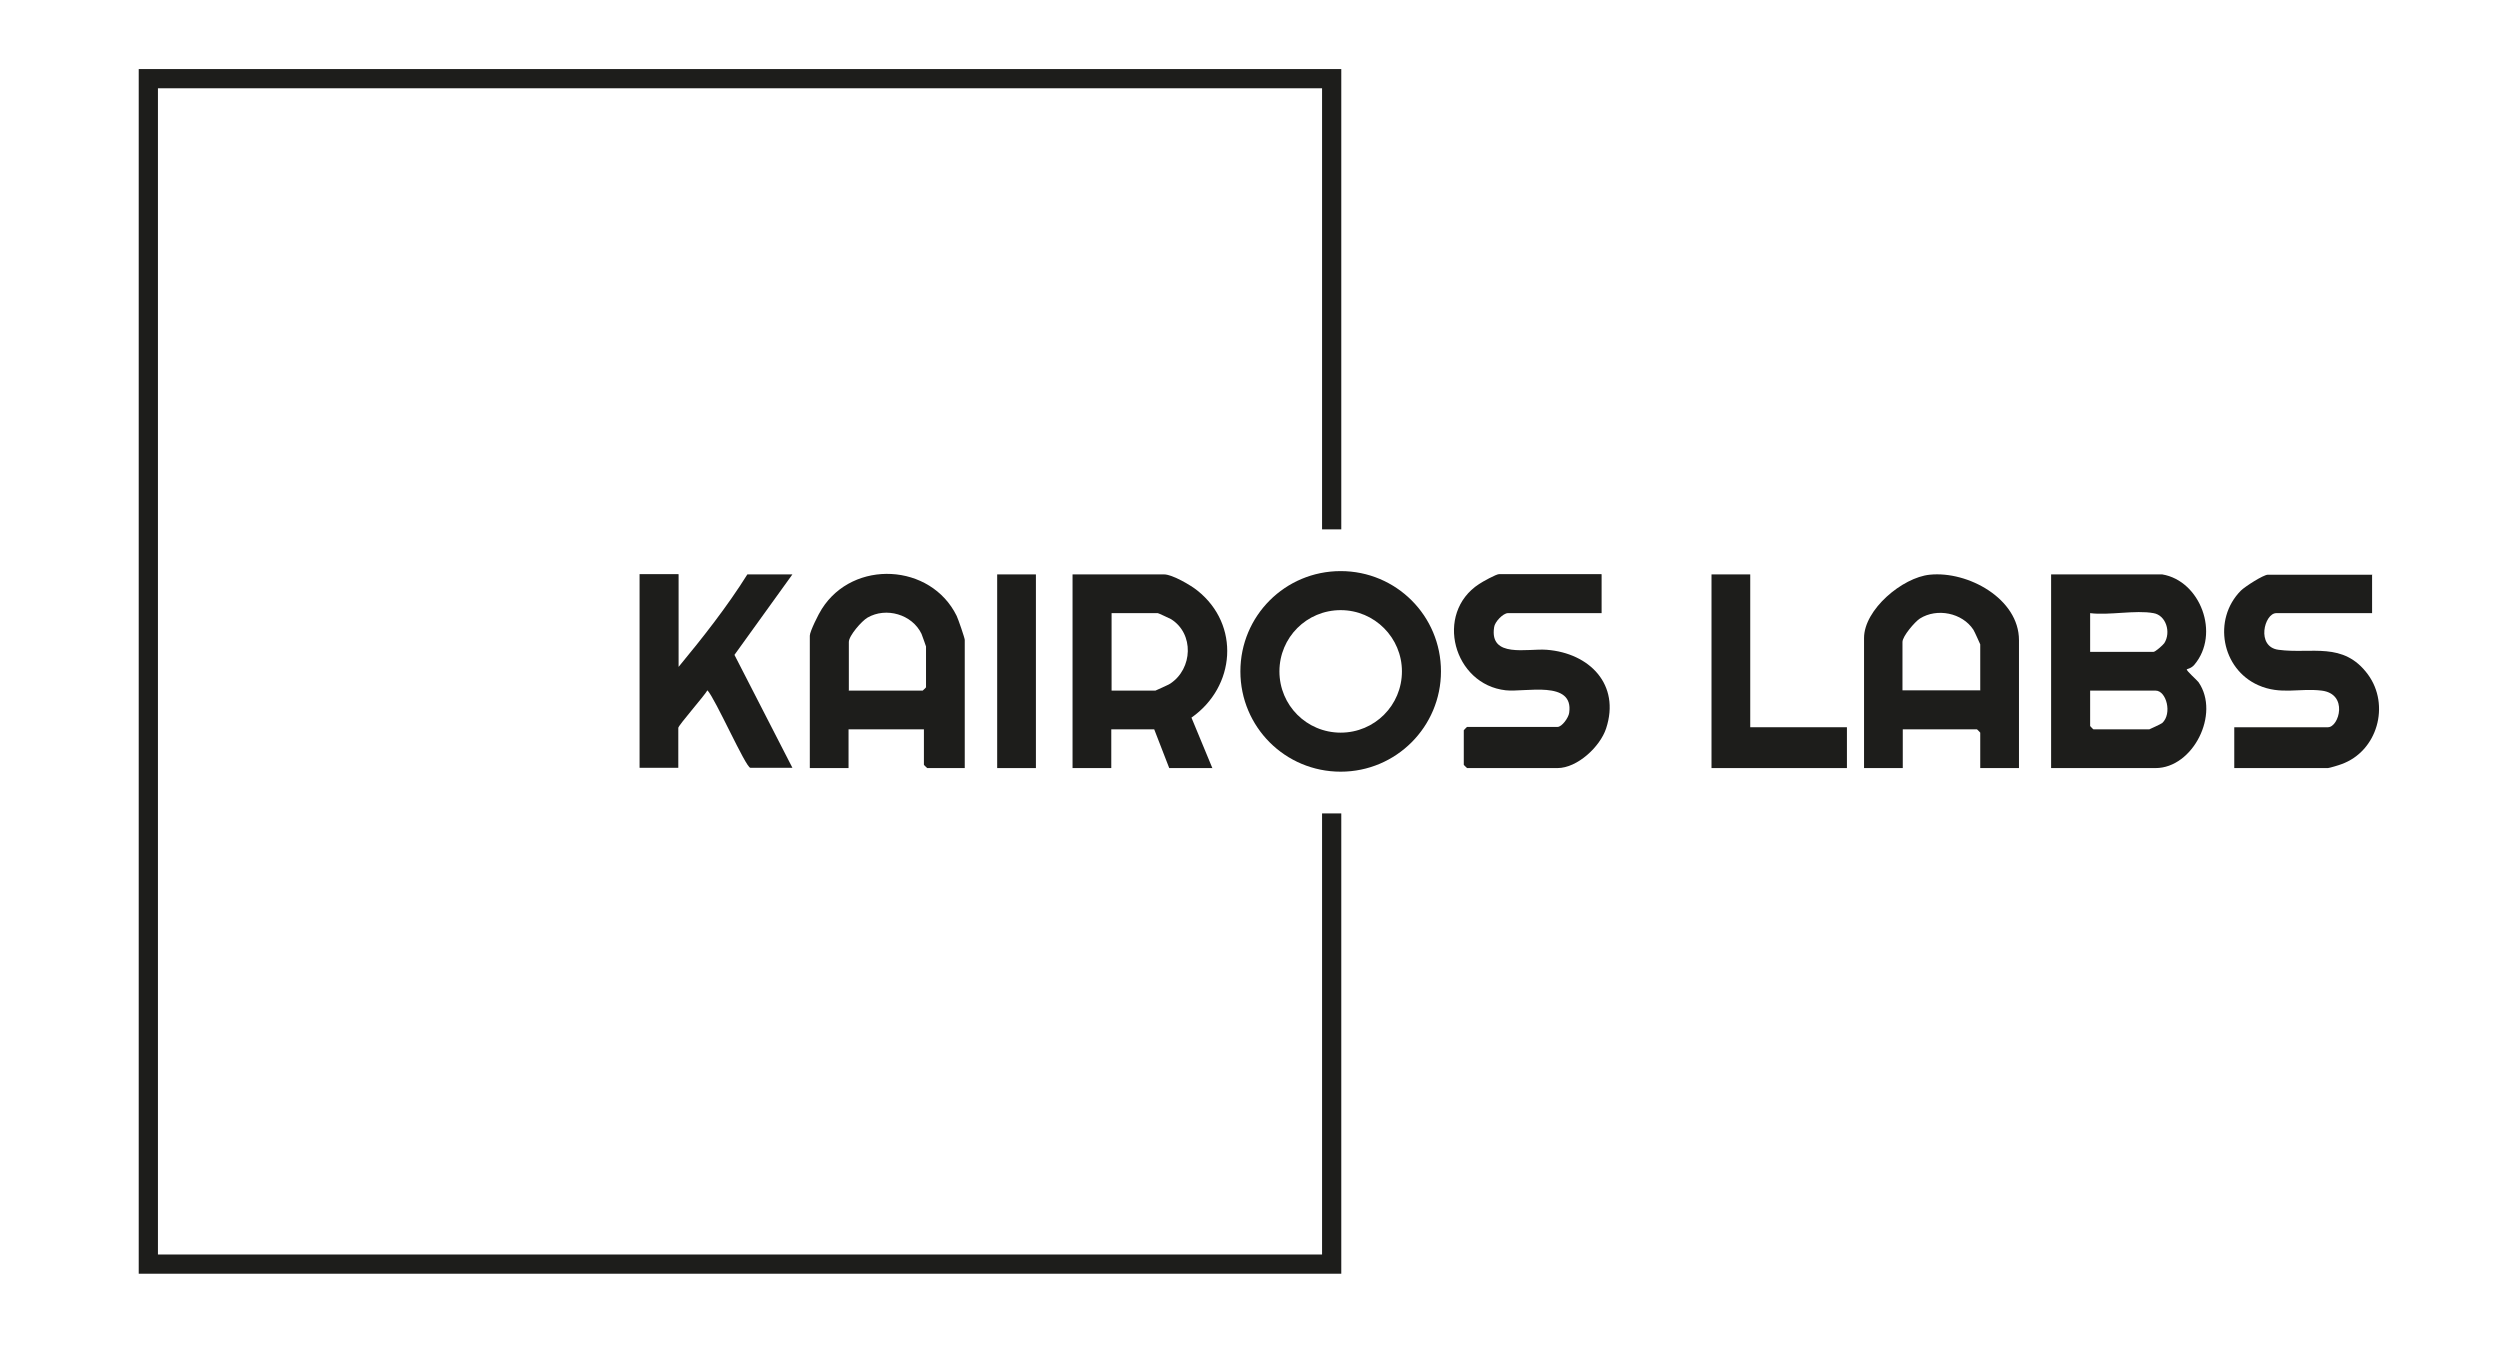 <?xml version="1.0" encoding="UTF-8"?>
<svg id="Ebene_1" xmlns="http://www.w3.org/2000/svg" version="1.1" viewBox="0 0 83.26 45.09">
  <!-- Generator: Adobe Illustrator 29.4.0, SVG Export Plug-In . SVG Version: 2.1.0 Build 152)  -->
  <defs>
    <style>
      .st0 {
        fill: #1d1d1b;
      }
    </style>
  </defs>
  <polygon class="st0" points="44.67 2.3 44.67 17.63 44.03 17.63 44.03 2.94 5.26 2.94 5.26 41.78 44.03 41.78 44.03 27.09 44.67 27.09 44.67 42.42 4.62 42.42 4.62 2.3 44.67 2.3"/>
  <path class="st0" d="M72.01,19.13c1.27.21,1.94,1.98,1.07,3.01-.1.12-.24.14-.25.15-.03.04.33.35.39.43.73,1.06-.19,2.86-1.43,2.86h-3.48v-6.45h3.69ZM71.72,20.42c-.6-.11-1.48.08-2.11,0v1.29h2.11c.06,0,.31-.22.36-.29.23-.36.06-.93-.36-1ZM69.61,23v1.18s.1.11.11.11h1.86s.38-.17.43-.21c.34-.31.14-1.08-.22-1.08h-2.19Z"/>
  <path class="st0" d="M47.99,22.36c0,1.84-1.49,3.34-3.34,3.34s-3.34-1.49-3.34-3.34,1.49-3.34,3.34-3.34,3.34,1.49,3.34,3.34ZM46.69,22.36c0-1.12-.91-2.04-2.04-2.04s-2.04.91-2.04,2.04.91,2.04,2.04,2.04,2.04-.91,2.04-2.04Z"/>
  <path class="st0" d="M40.37,25.58h-1.43l-.5-1.29h-1.43v1.29h-1.29v-6.45h3.05c.27,0,.89.36,1.11.54,1.43,1.14,1.27,3.2-.2,4.23l.7,1.69ZM37.01,23h1.47s.43-.19.49-.23c.76-.5.8-1.67.03-2.15-.06-.03-.42-.2-.44-.2h-1.54v2.58Z"/>
  <path class="st0" d="M32.13,25.58h-1.25s-.11-.1-.11-.11v-1.18h-2.51v1.29h-1.29v-4.41c0-.14.3-.74.4-.89,1.05-1.66,3.63-1.52,4.49.23.05.1.27.74.27.8v4.26ZM28.26,23h2.47s.11-.1.11-.11v-1.36s-.12-.35-.15-.42c-.31-.65-1.18-.9-1.8-.54-.19.11-.62.6-.62.81v1.61Z"/>
  <path class="st0" d="M67.24,25.58h-1.29v-1.18s-.1-.11-.11-.11h-2.47v1.29h-1.29v-4.33c0-.95,1.28-2.02,2.19-2.11,1.27-.13,2.97.8,2.97,2.18v4.26ZM65.95,23v-1.54s-.19-.43-.23-.49c-.37-.56-1.21-.73-1.78-.37-.17.11-.58.59-.58.78v1.61h2.58Z"/>
  <path class="st0" d="M53.34,19.13v1.29h-3.12c-.16,0-.44.29-.46.47-.16,1.04,1.11.7,1.75.75,1.43.11,2.46,1.16,1.98,2.62-.2.61-.96,1.32-1.62,1.32h-3.01s-.11-.1-.11-.11v-1.15s.1-.11.11-.11h3.01c.15,0,.37-.31.39-.47.16-1.1-1.46-.68-2.11-.75-1.74-.19-2.39-2.56-.89-3.54.12-.08.57-.33.67-.33h3.4Z"/>
  <path class="st0" d="M79,19.13v1.29h-3.19c-.4,0-.68,1.12.07,1.22,1.1.15,2.16-.29,2.98.82.75,1.02.32,2.56-.88,2.99-.07.03-.41.13-.45.13h-3.12v-1.36h3.12c.37,0,.69-1.11-.21-1.22-.74-.09-1.37.15-2.11-.18-1.22-.54-1.53-2.19-.58-3.15.13-.13.75-.53.9-.53h3.48Z"/>
  <path class="st0" d="M22.6,19.13v3.08c.81-.98,1.62-2.01,2.29-3.08h1.5l-1.93,2.68,1.93,3.76h-1.4c-.15,0-1.17-2.31-1.43-2.58-.1.18-.97,1.17-.97,1.25v1.33h-1.29v-6.45h1.29Z"/>
  <polygon class="st0" points="58.29 19.13 58.29 24.22 61.51 24.22 61.51 25.58 57 25.58 57 19.13 58.29 19.13"/>
  <rect class="st0" x="33.21" y="19.13" width="1.29" height="6.45"/>
</svg>